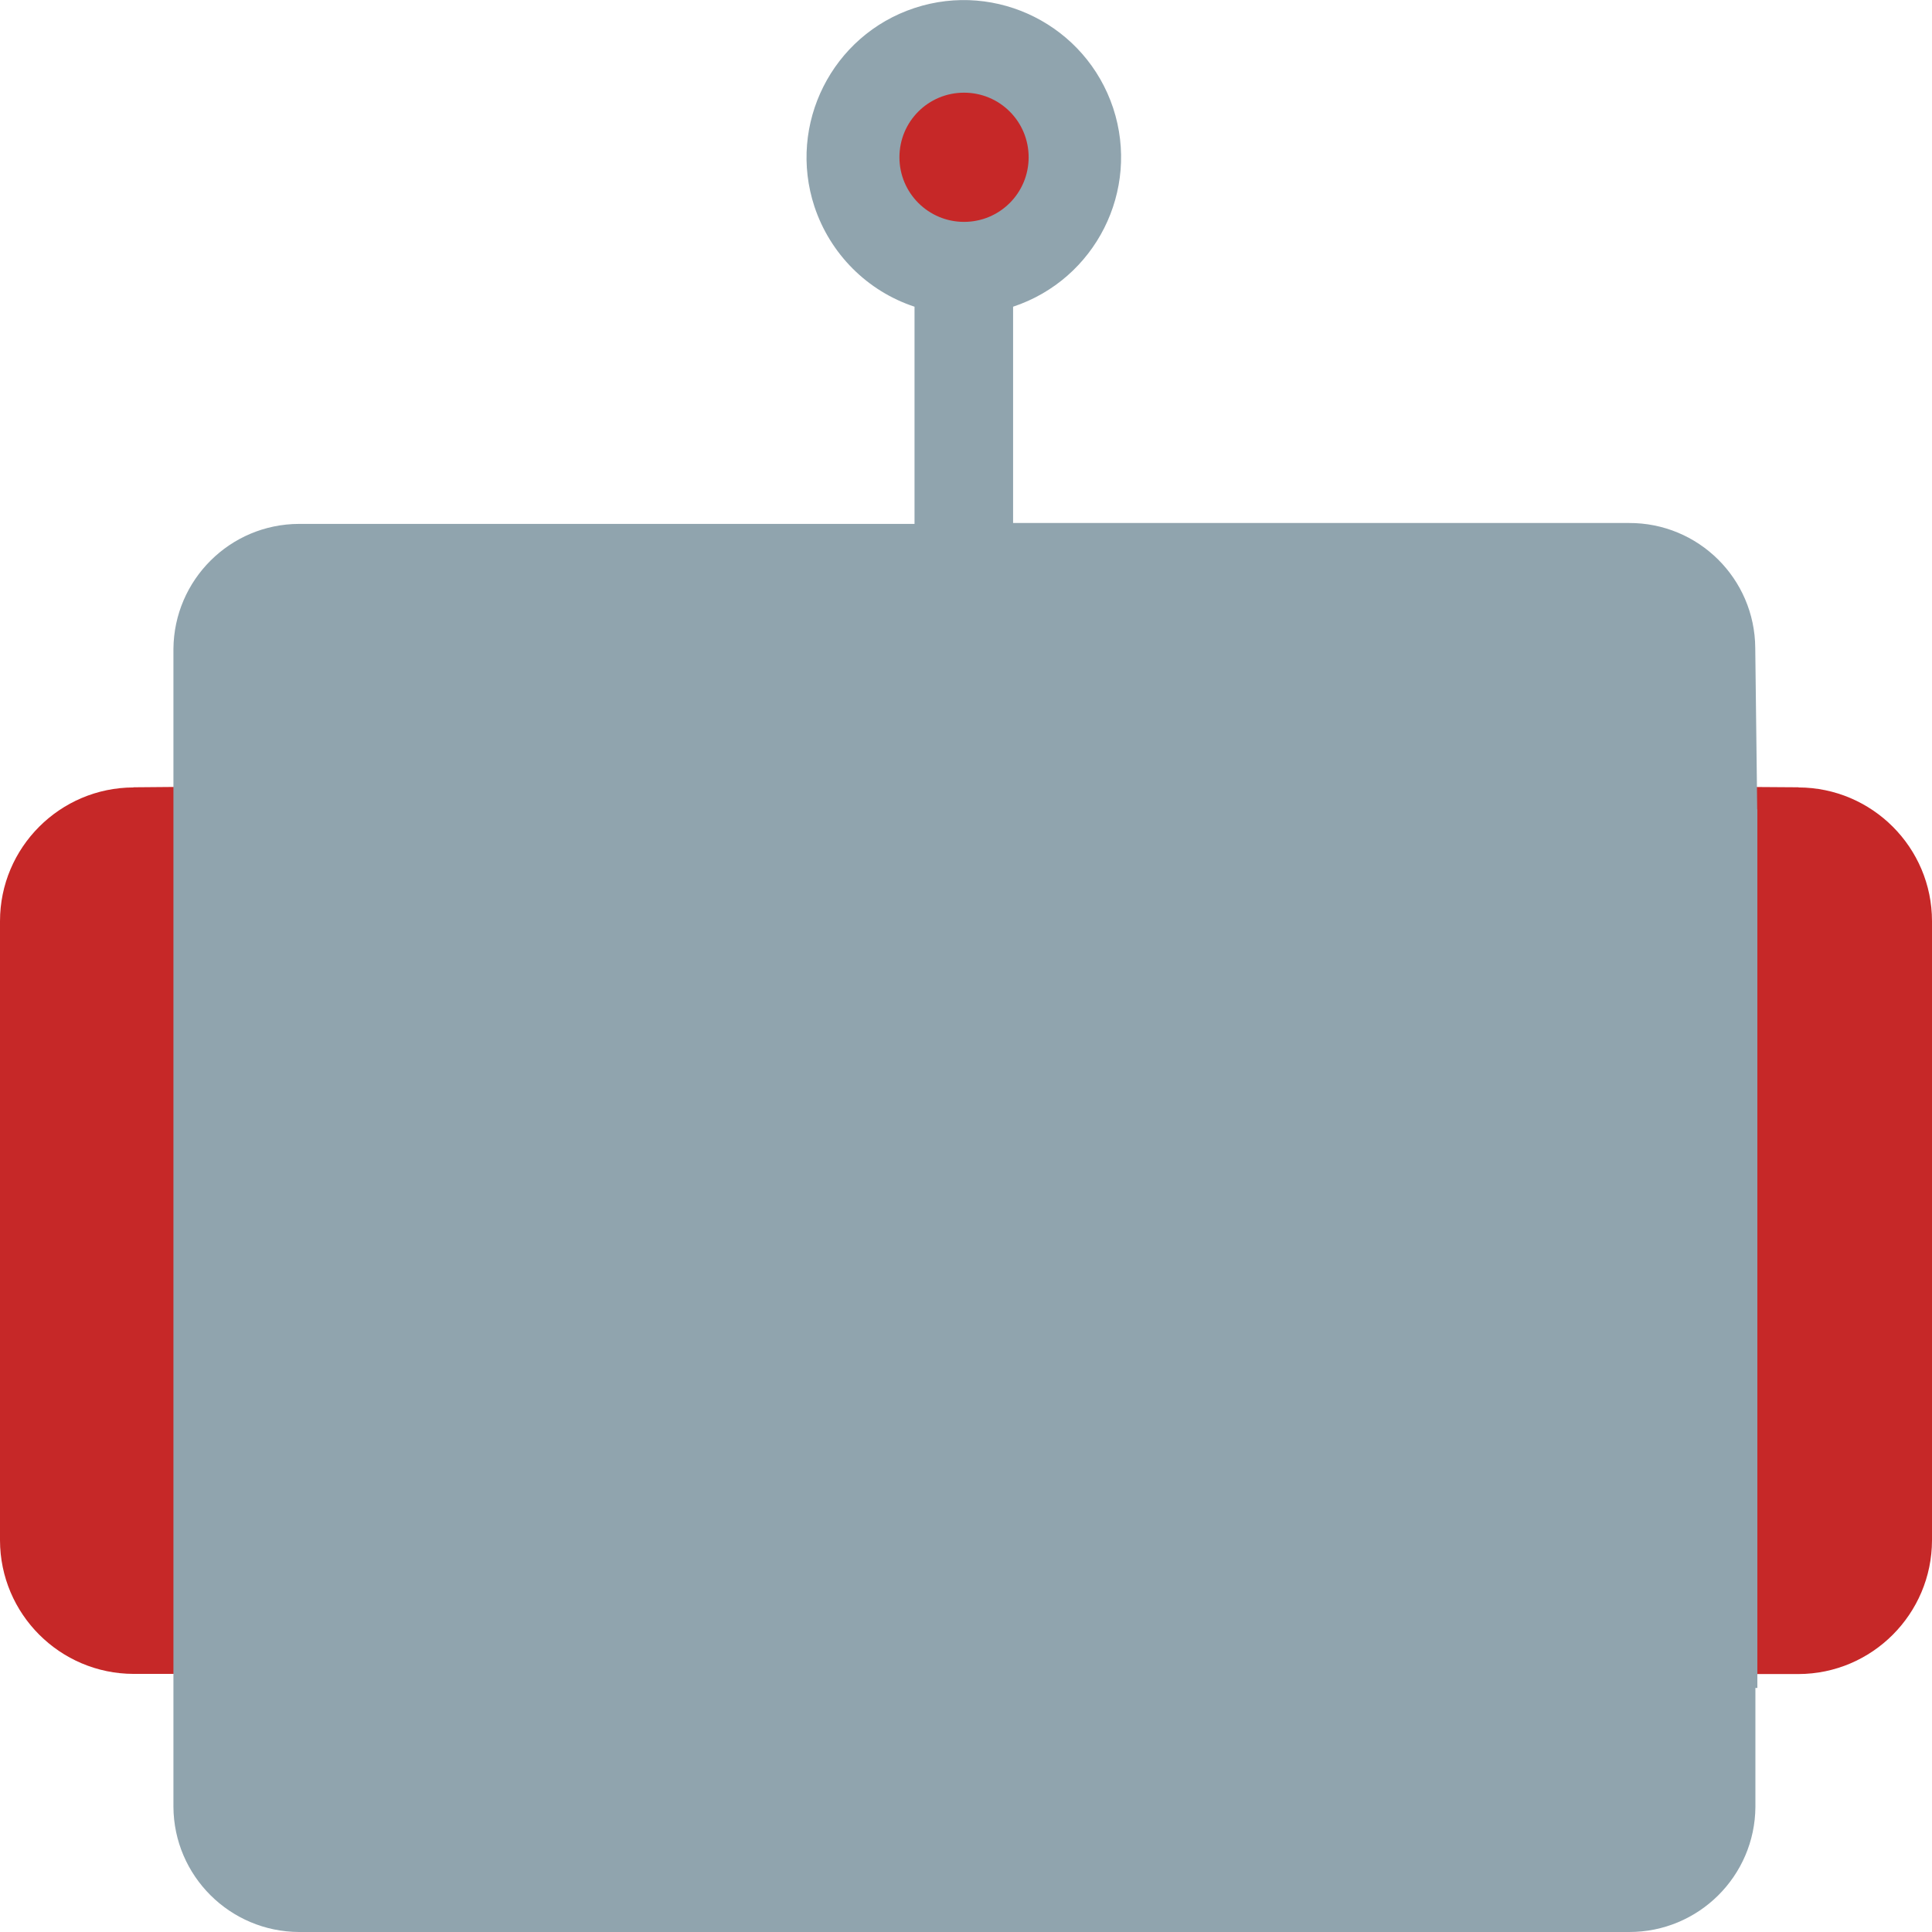 <?xml version="1.0" encoding="UTF-8"?>
<svg id="a" data-name="Layer 1" xmlns="http://www.w3.org/2000/svg" viewBox="0 0 128 128">
  <defs>
    <style>
      .d {
        fill: #90a4ae;
      }

      .e {
        fill: #c62828;
      }
    </style>
  </defs>
  <g id="b" data-name="facial expressions">
    <g id="c" data-name="robot">
      <path class="e" d="M8.85,52.17c-4.88.01-8.85,3.98-8.85,8.86v41.02c.01,4.88,3.97,8.84,8.85,8.85h5.93v-58.79l-5.93.05Z"/>
      <path class="e" d="M119.15,52.17c4.88.01,8.85,3.98,8.85,8.86v41.02c-.01,4.88-3.97,8.85-8.85,8.86h-5.93v-58.79l5.93.04Z"/>
      <path class="d" d="M116.42,53.62l-.13-10.69c-.03-4.6-3.77-8.3-8.37-8.28h-40.8v-14.33c5.46-1.81,8.43-7.7,6.63-13.16-1.81-5.46-7.7-8.43-13.16-6.63s-8.43,7.7-6.63,13.16c1.04,3.13,3.5,5.6,6.63,6.63v14.39H19.81c-4.57.01-8.28,3.71-8.32,8.28v76.72c.03,4.57,3.74,8.27,8.32,8.29h88.12c4.6.01,8.34-3.7,8.37-8.29v-7.88h.13v-58.21Z"/>
      <path class="e" d="M63.87,14.7c-2.36,0-4.28-1.91-4.28-4.28s1.91-4.28,4.28-4.28,4.28,1.91,4.28,4.28-1.91,4.28-4.28,4.28Z"/>
    </g>
  </g>
</svg>